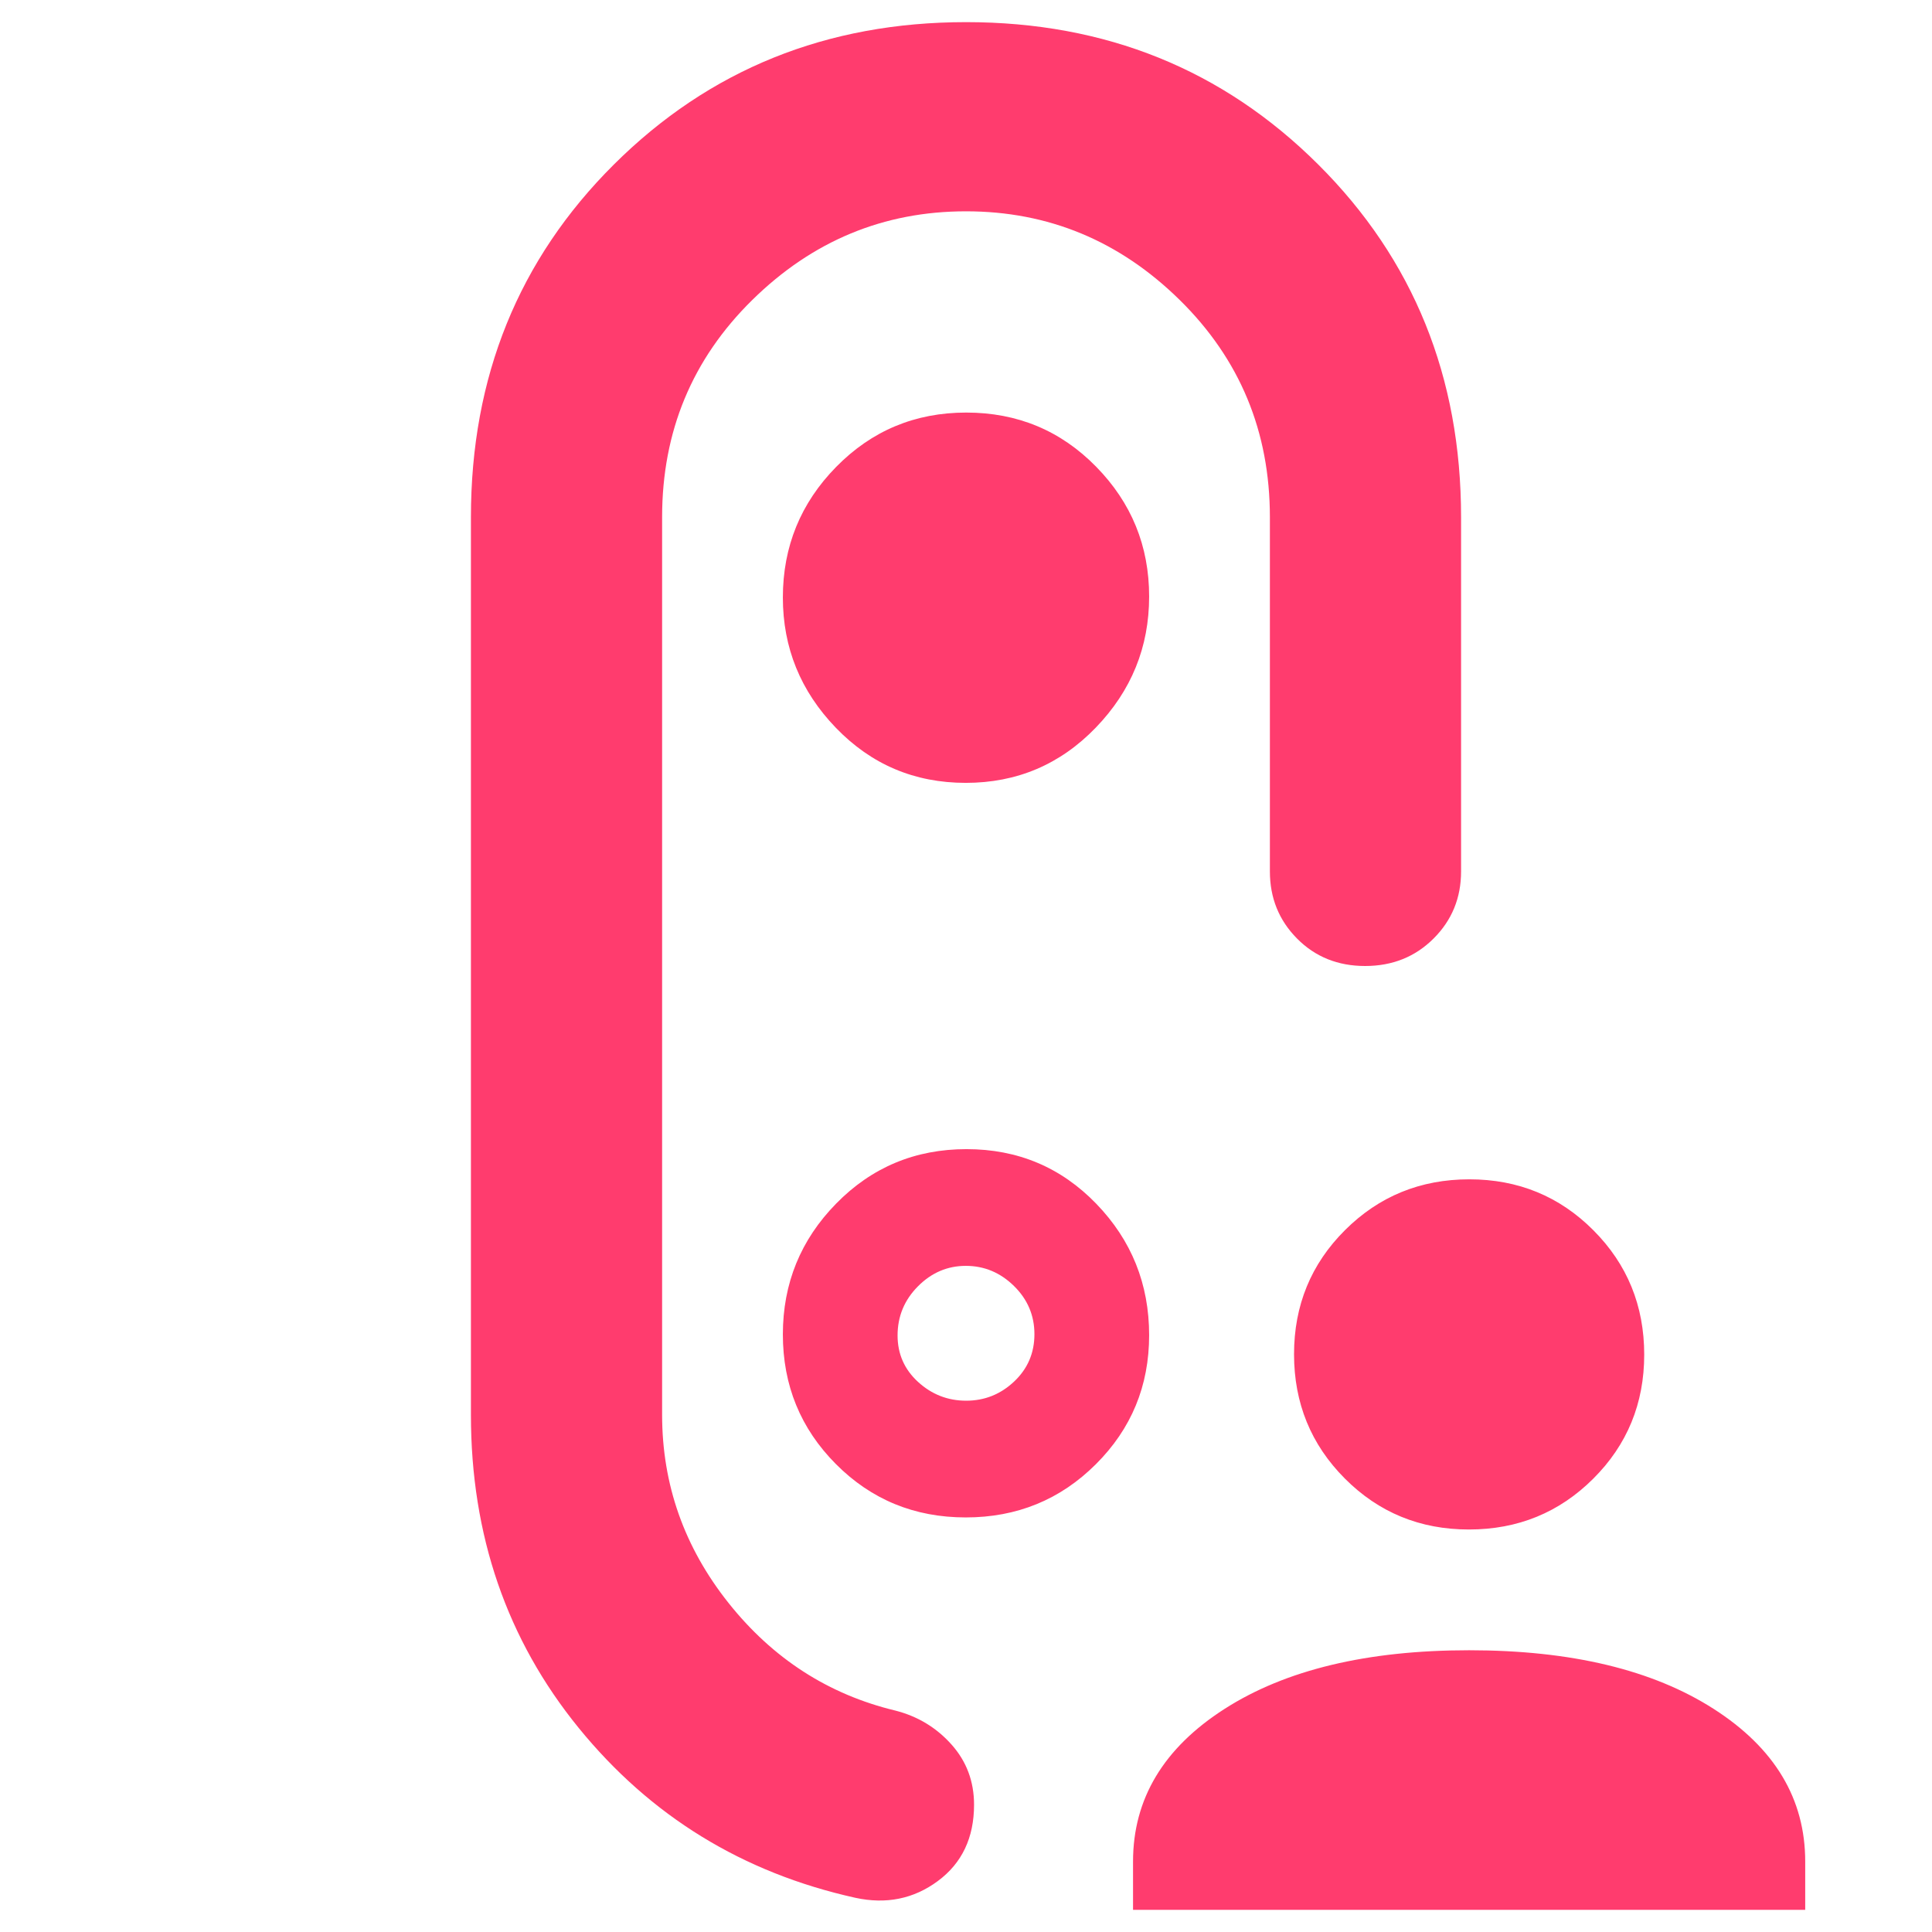 <svg xmlns="http://www.w3.org/2000/svg" height="48" viewBox="0 -960 960 960" width="48"><path fill="rgb(255, 60, 110)" d="M729.91-200q-36.44 0-61.67-25.33Q643-250.65 643-287.09q0-36.43 25.33-61.67Q693.65-374 730.09-374t61.67 25.33Q817-323.35 817-286.91q0 36.43-25.33 61.67Q766.35-200 729.91-200ZM563-11v-24q0-46.73 45.5-75.87Q654-140 730-140t121.5 29.13Q897-81.73 897-35v24H563Zm-83.13-560q38.13 0 64.63-27.46 26.5-27.46 26.5-65.13 0-37.68-26.37-64.54Q518.27-755 480.13-755q-38.13 0-64.63 26.99-26.5 26.98-26.5 64.88 0 37.48 26.37 64.8Q441.73-571 479.87-571Zm.13 91Zm-91 183.04q0 37.96 26.37 64.46 26.36 26.5 64.5 26.5 38.13 0 64.63-26.41 26.5-26.4 26.5-64.13 0-38.14-26.25-65.3Q518.5-389 480.25-389t-64.75 27.04q-26.5 27.03-26.5 65ZM480.09-264q-13.71 0-23.9-9.32-10.19-9.32-10.19-23.1 0-14.21 10.1-24.39Q466.2-331 479.91-331q13.72 0 23.9 9.97Q514-311.05 514-297.04q0 14.02-10.1 23.53-10.1 9.51-23.81 9.51ZM234-703q0-104.55 71.06-175.28 71.06-70.72 175-70.72T655-878.28q71 70.73 71 175.28v176q0 19.75-13.68 33.37-13.67 13.63-34 13.63-20.32 0-33.82-13.63Q631-507.25 631-527v-176q0-63.88-44.8-107.94Q541.4-855 480-855q-61.4 0-106.2 44.06-44.8 44.06-44.8 107.9V-257q0 52 33 93.5t83 53.5q16.61 4.29 27.8 16.84Q484-80.6 484-63.25q0 24.61-18 37.93T425-17q-83.92-18.62-137.46-84.42Q234-167.22 234-257v-446Z"/></svg>